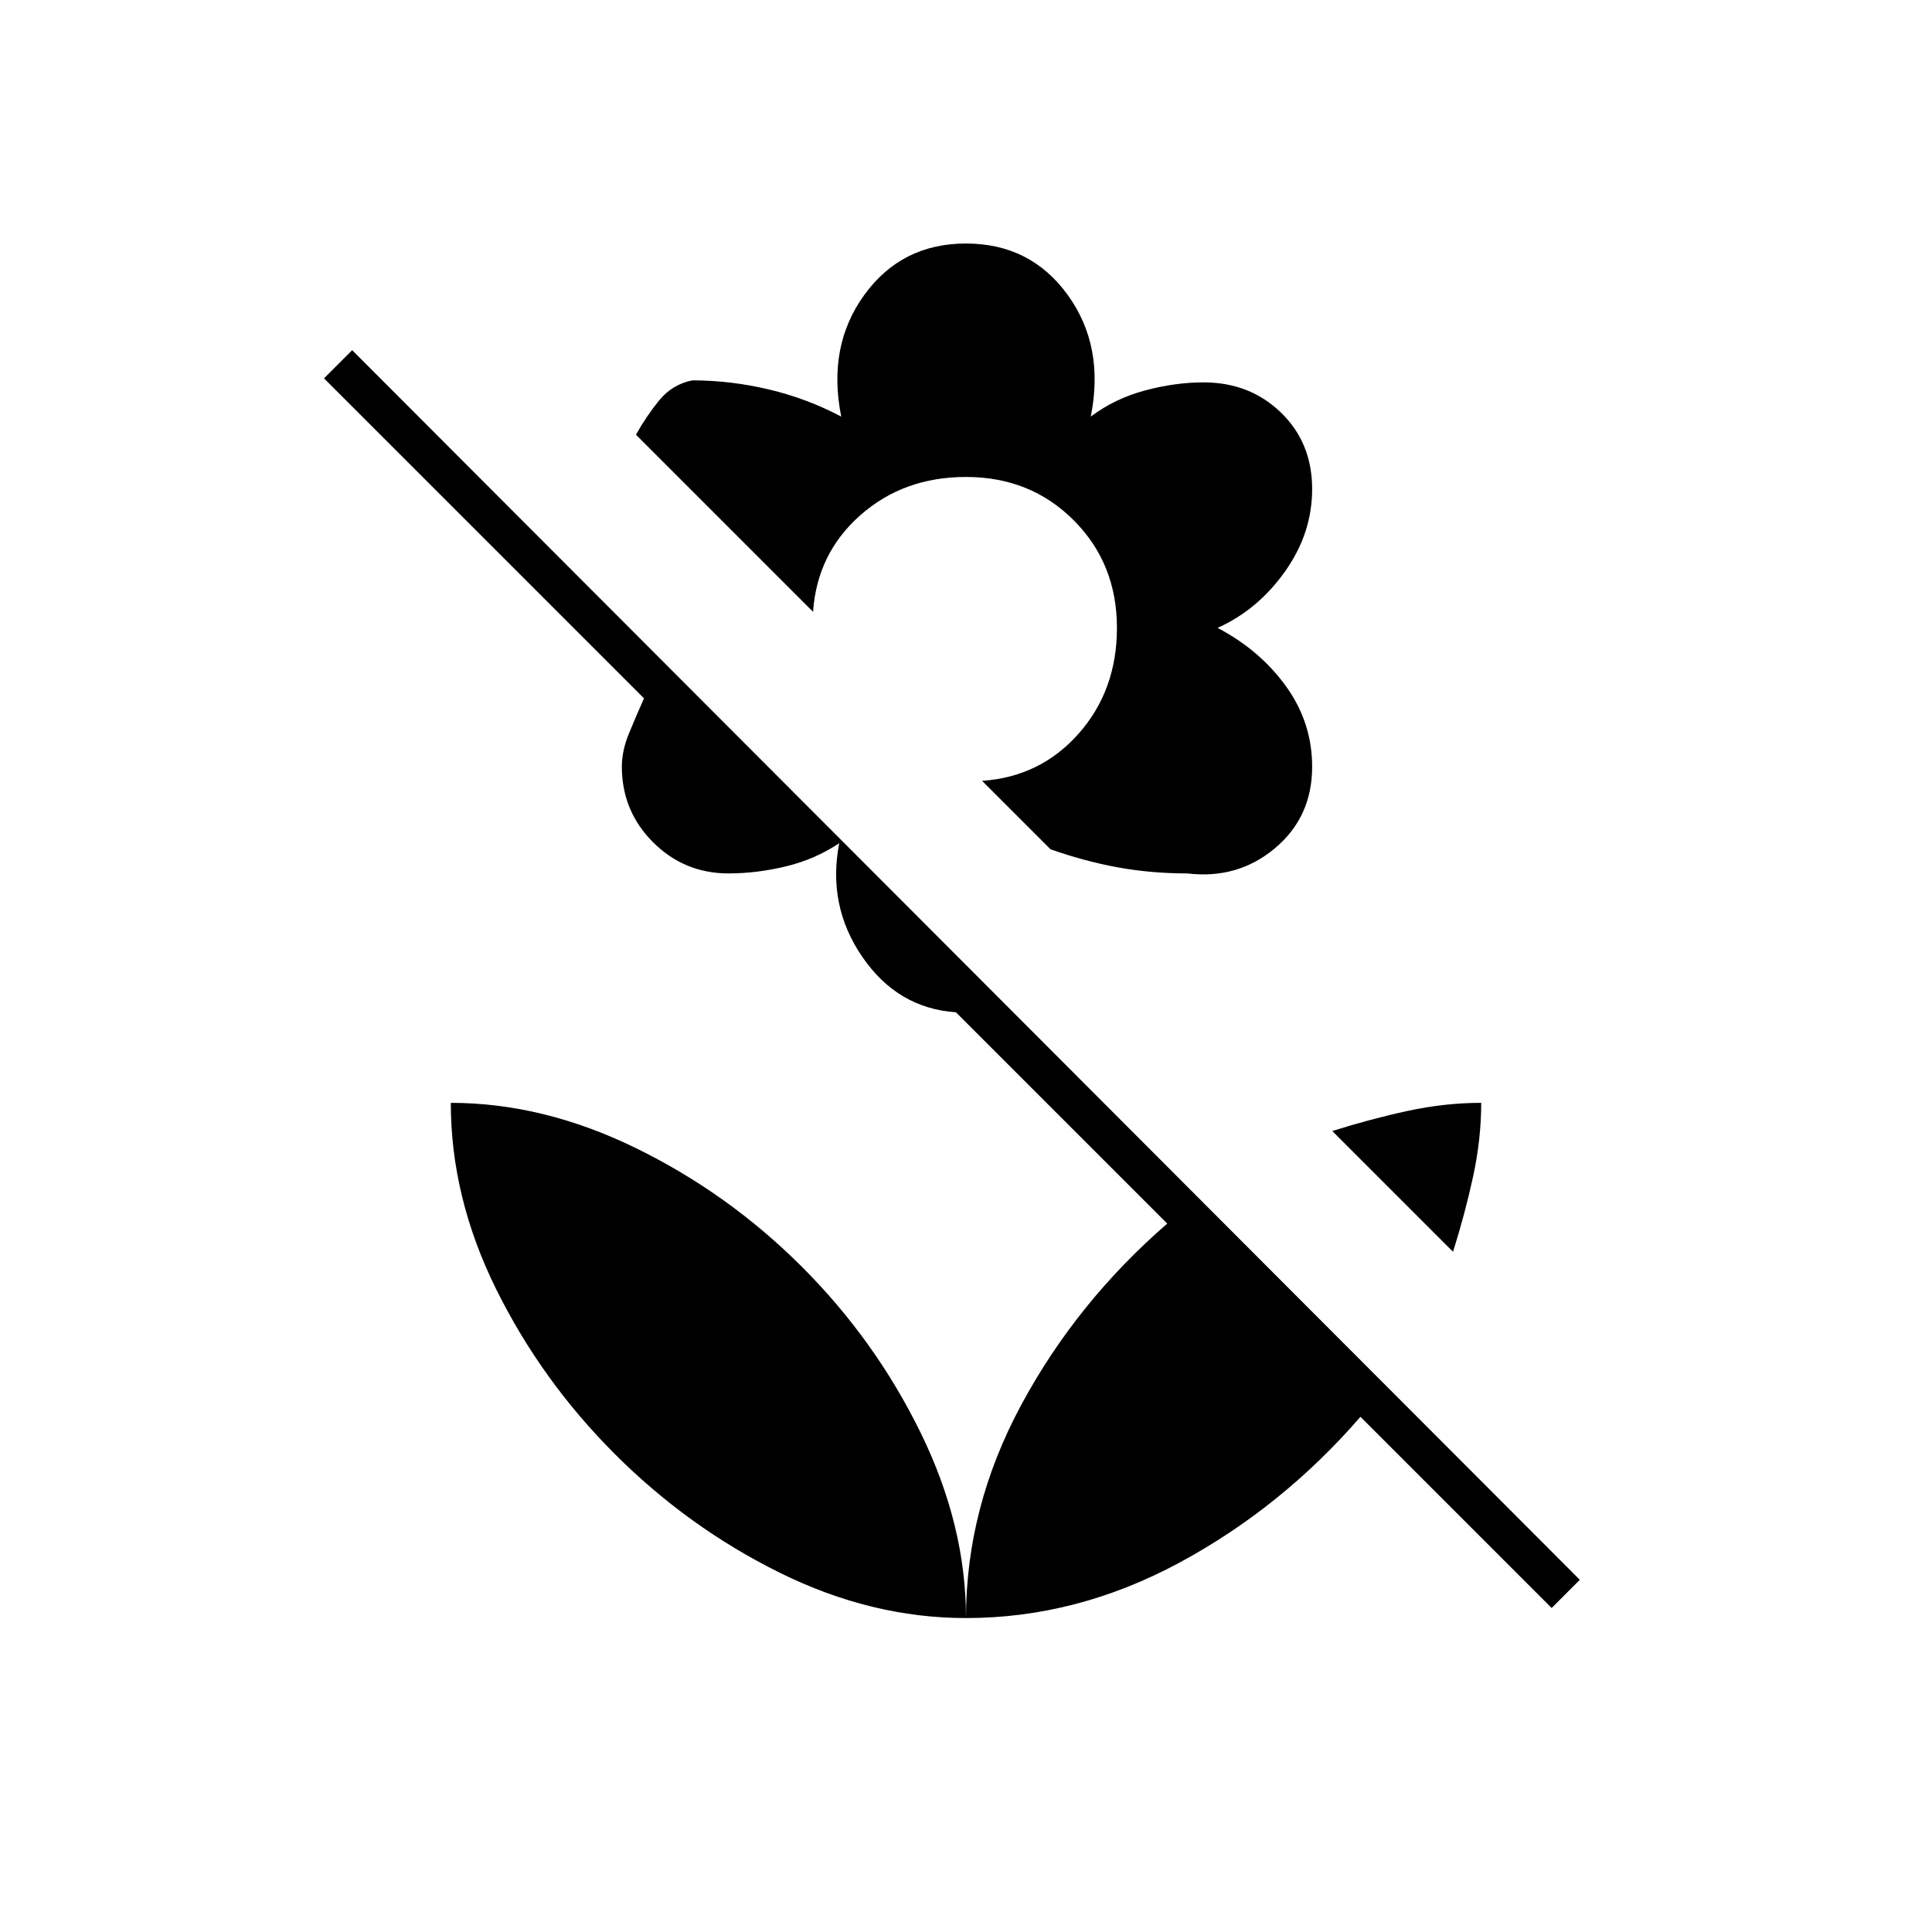 <svg xmlns="http://www.w3.org/2000/svg" height="20" viewBox="0 -960 960 960" width="20"><path d="m722-338-60-60q19-6 37.5-10t36.5-4q0 18-4 36.5T722-338Zm63 163-14 14-95-95q-39 45-90 72.5T480-156q0-55 27.5-106t72.5-90L475-457q-29-2-46.5-27.5T417-541q-12 8-26.5 11.5T362-526q-22 0-37.5-15.5T309-579q0-8 3.5-16.5T320-613L161-772l14-14 610 611ZM480-839q32 0 50.5 25.5T542-753q12-9 27-13t29-4q23 0 38.5 15t15.5 38q0 22-13.5 41T605-648q21 11 34 29t13 40q0 25-18.5 40.5T590-526q-18 0-34.5-3t-33.5-9l-34-34q29-2 48-23.5t19-52.5q0-32-21.5-53.5T480-723q-31 0-52.5 19T404-656l-88-88q5-9 11.5-17t16.5-10q19 0 38 4.5t36 13.5q-7-35 11.5-60.5T480-839Zm0 683q0-46-22.5-92t-59-82.5Q362-367 316-389.5T224-412q0 47 22.5 92.5t59 82q36.5 36.5 82 59T480-156Z"/></svg>